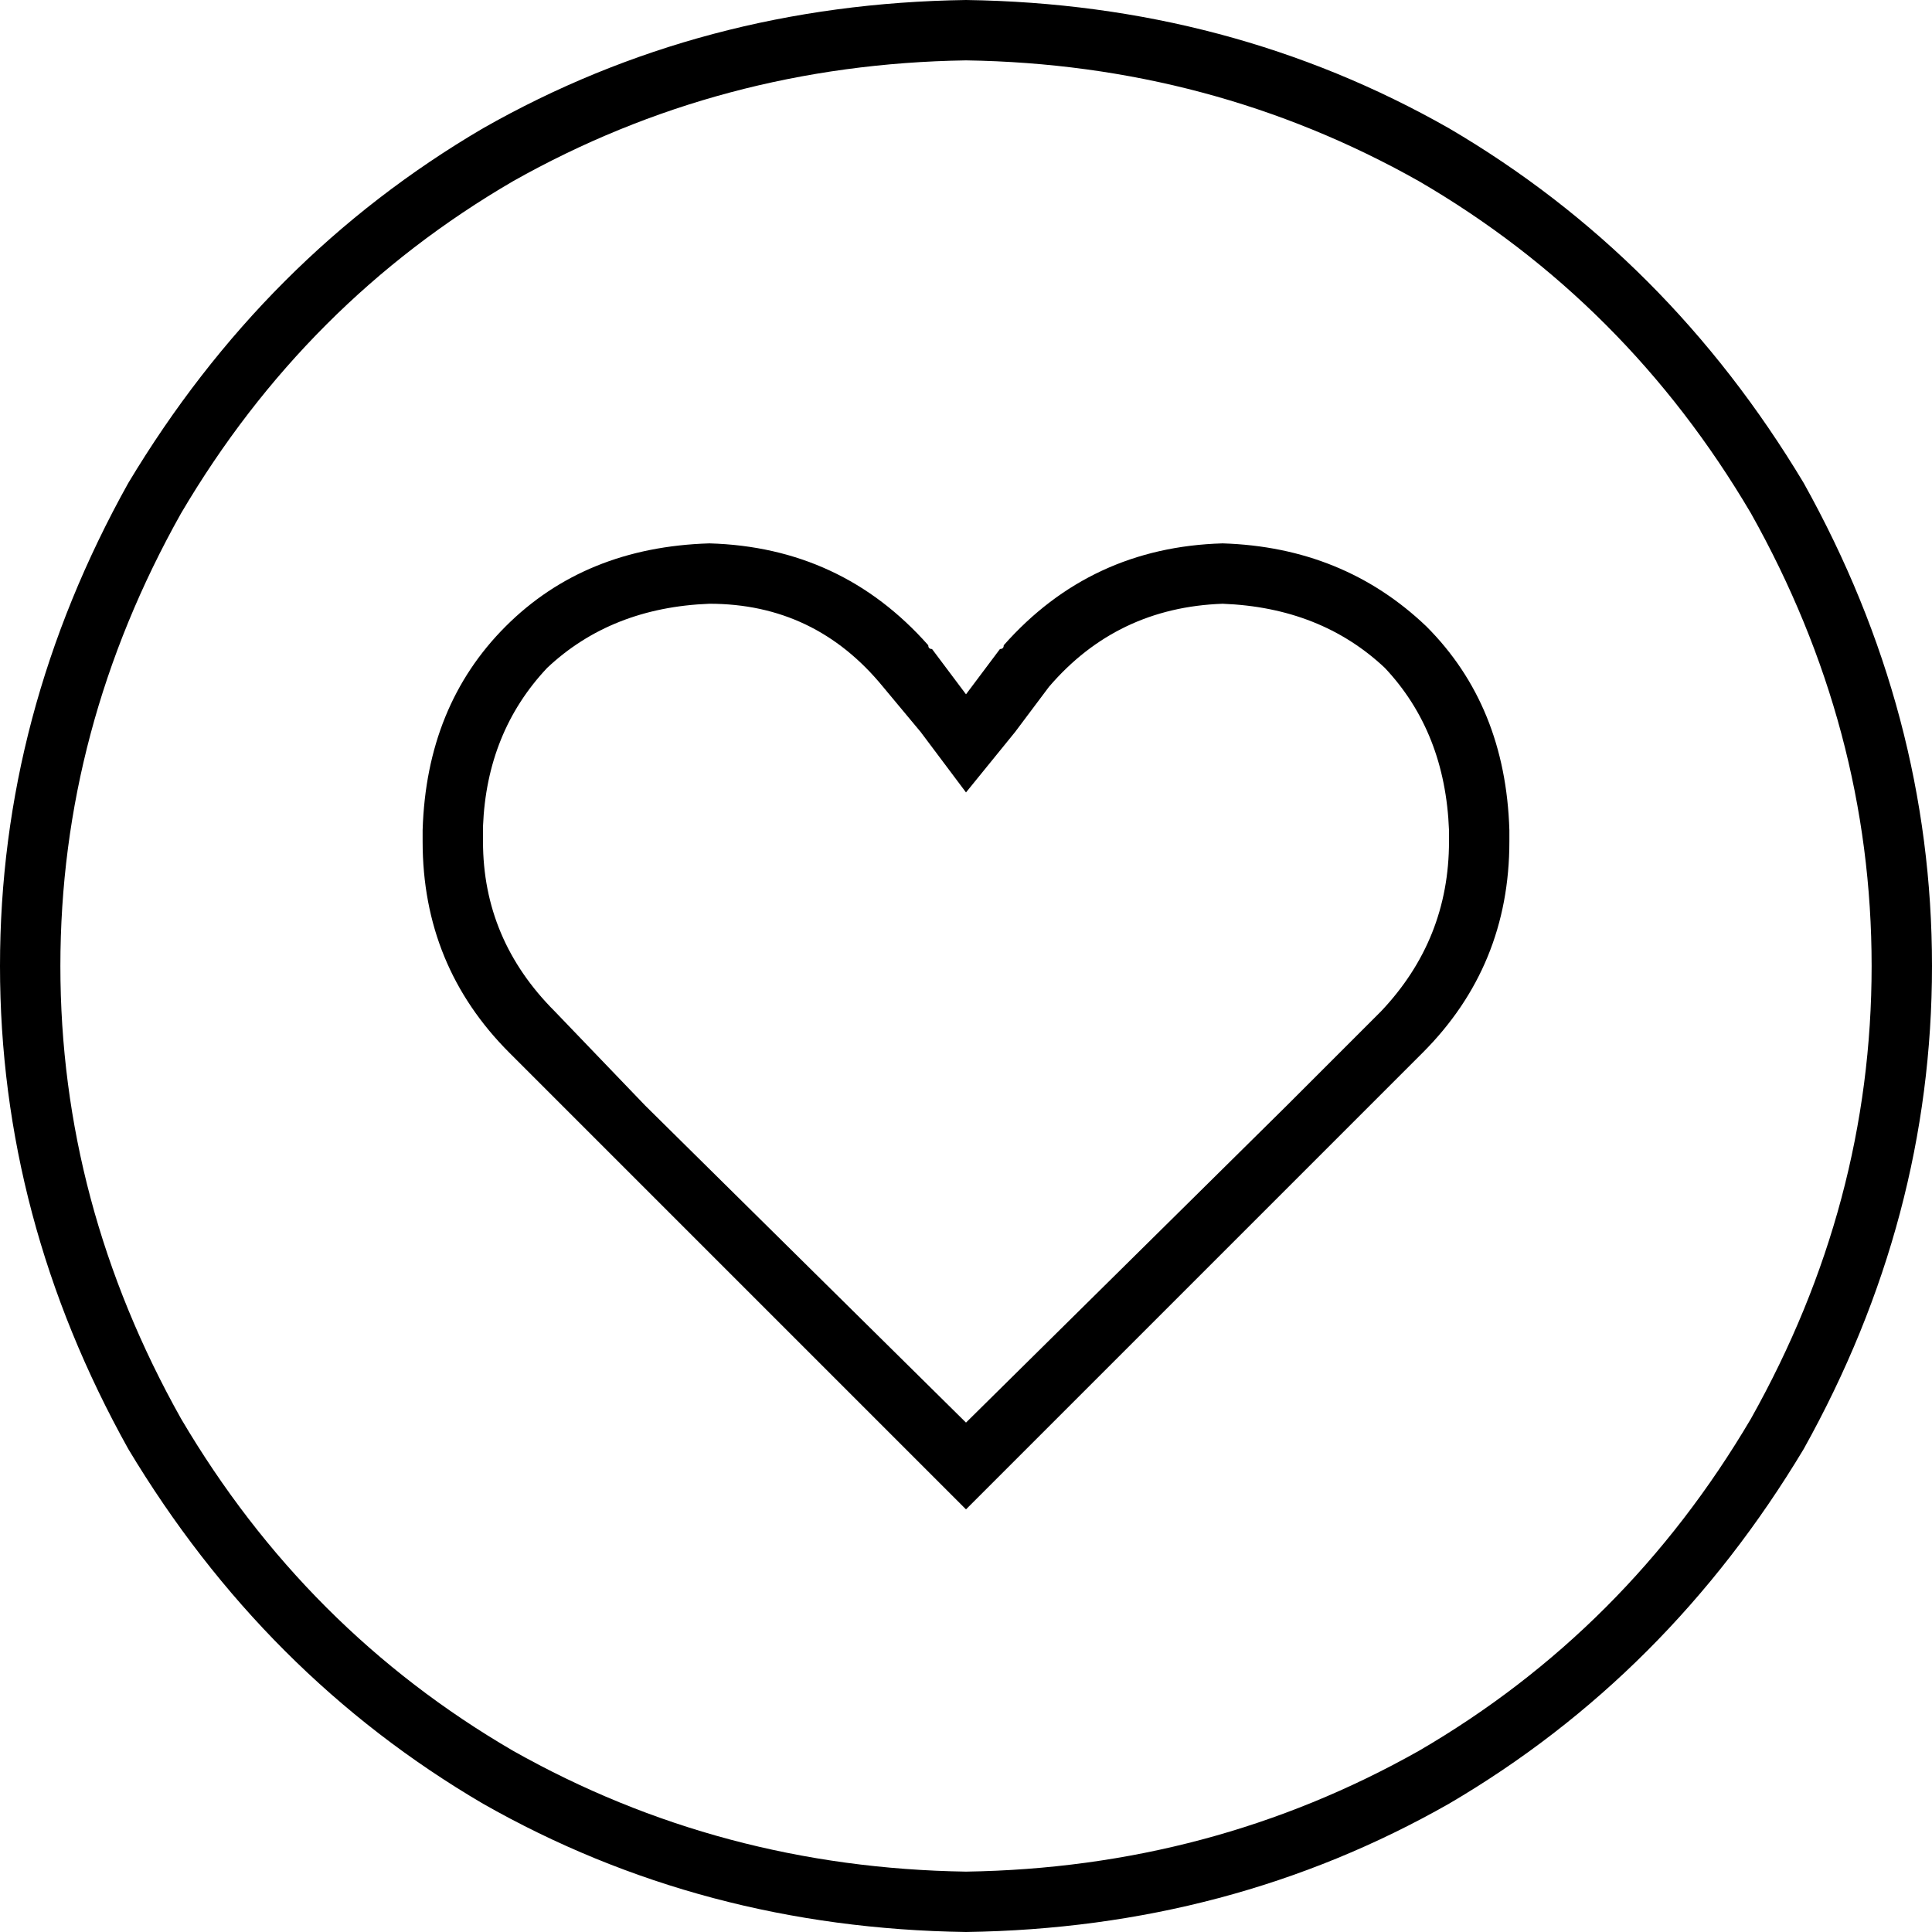 <svg xmlns="http://www.w3.org/2000/svg" viewBox="0 0 512 512">
  <path d="M 256 16 Q 321 17 376 48 L 376 48 L 376 48 Q 431 80 464 136 Q 496 193 496 256 Q 496 319 464 376 Q 431 432 376 464 Q 321 495 256 496 Q 191 495 136 464 Q 81 432 48 376 Q 16 319 16 256 Q 16 193 48 136 Q 81 80 136 48 Q 191 17 256 16 L 256 16 Z M 256 512 Q 326 511 384 478 L 384 478 L 384 478 Q 442 444 478 384 Q 512 323 512 256 Q 512 189 478 128 Q 442 68 384 34 Q 326 1 256 0 Q 186 1 128 34 Q 70 68 34 128 Q 0 189 0 256 Q 0 323 34 384 Q 70 444 128 478 Q 186 511 256 512 L 256 512 Z M 244 194 L 256 210 L 244 194 L 256 210 L 269 194 L 269 194 L 278 182 L 278 182 Q 296 161 324 160 Q 350 161 367 177 Q 383 194 384 220 L 384 223 L 384 223 Q 384 249 366 268 L 341 293 L 341 293 L 256 377 L 256 377 L 171 293 L 171 293 L 147 268 L 147 268 Q 128 249 128 223 L 128 219 L 128 219 Q 129 194 145 177 Q 162 161 188 160 Q 216 160 234 182 L 244 194 L 244 194 Z M 256 400 L 267 389 L 256 400 L 267 389 L 352 304 L 352 304 L 377 279 L 377 279 Q 400 256 400 223 L 400 220 L 400 220 Q 399 187 378 166 Q 356 145 324 144 Q 289 145 266 171 Q 266 172 265 172 L 256 184 L 256 184 L 247 172 L 247 172 Q 246 172 246 171 Q 223 145 188 144 Q 155 145 134 166 Q 113 187 112 220 L 112 223 L 112 223 Q 112 256 135 279 L 160 304 L 160 304 L 245 389 L 245 389 L 256 400 L 256 400 Z" />
</svg>